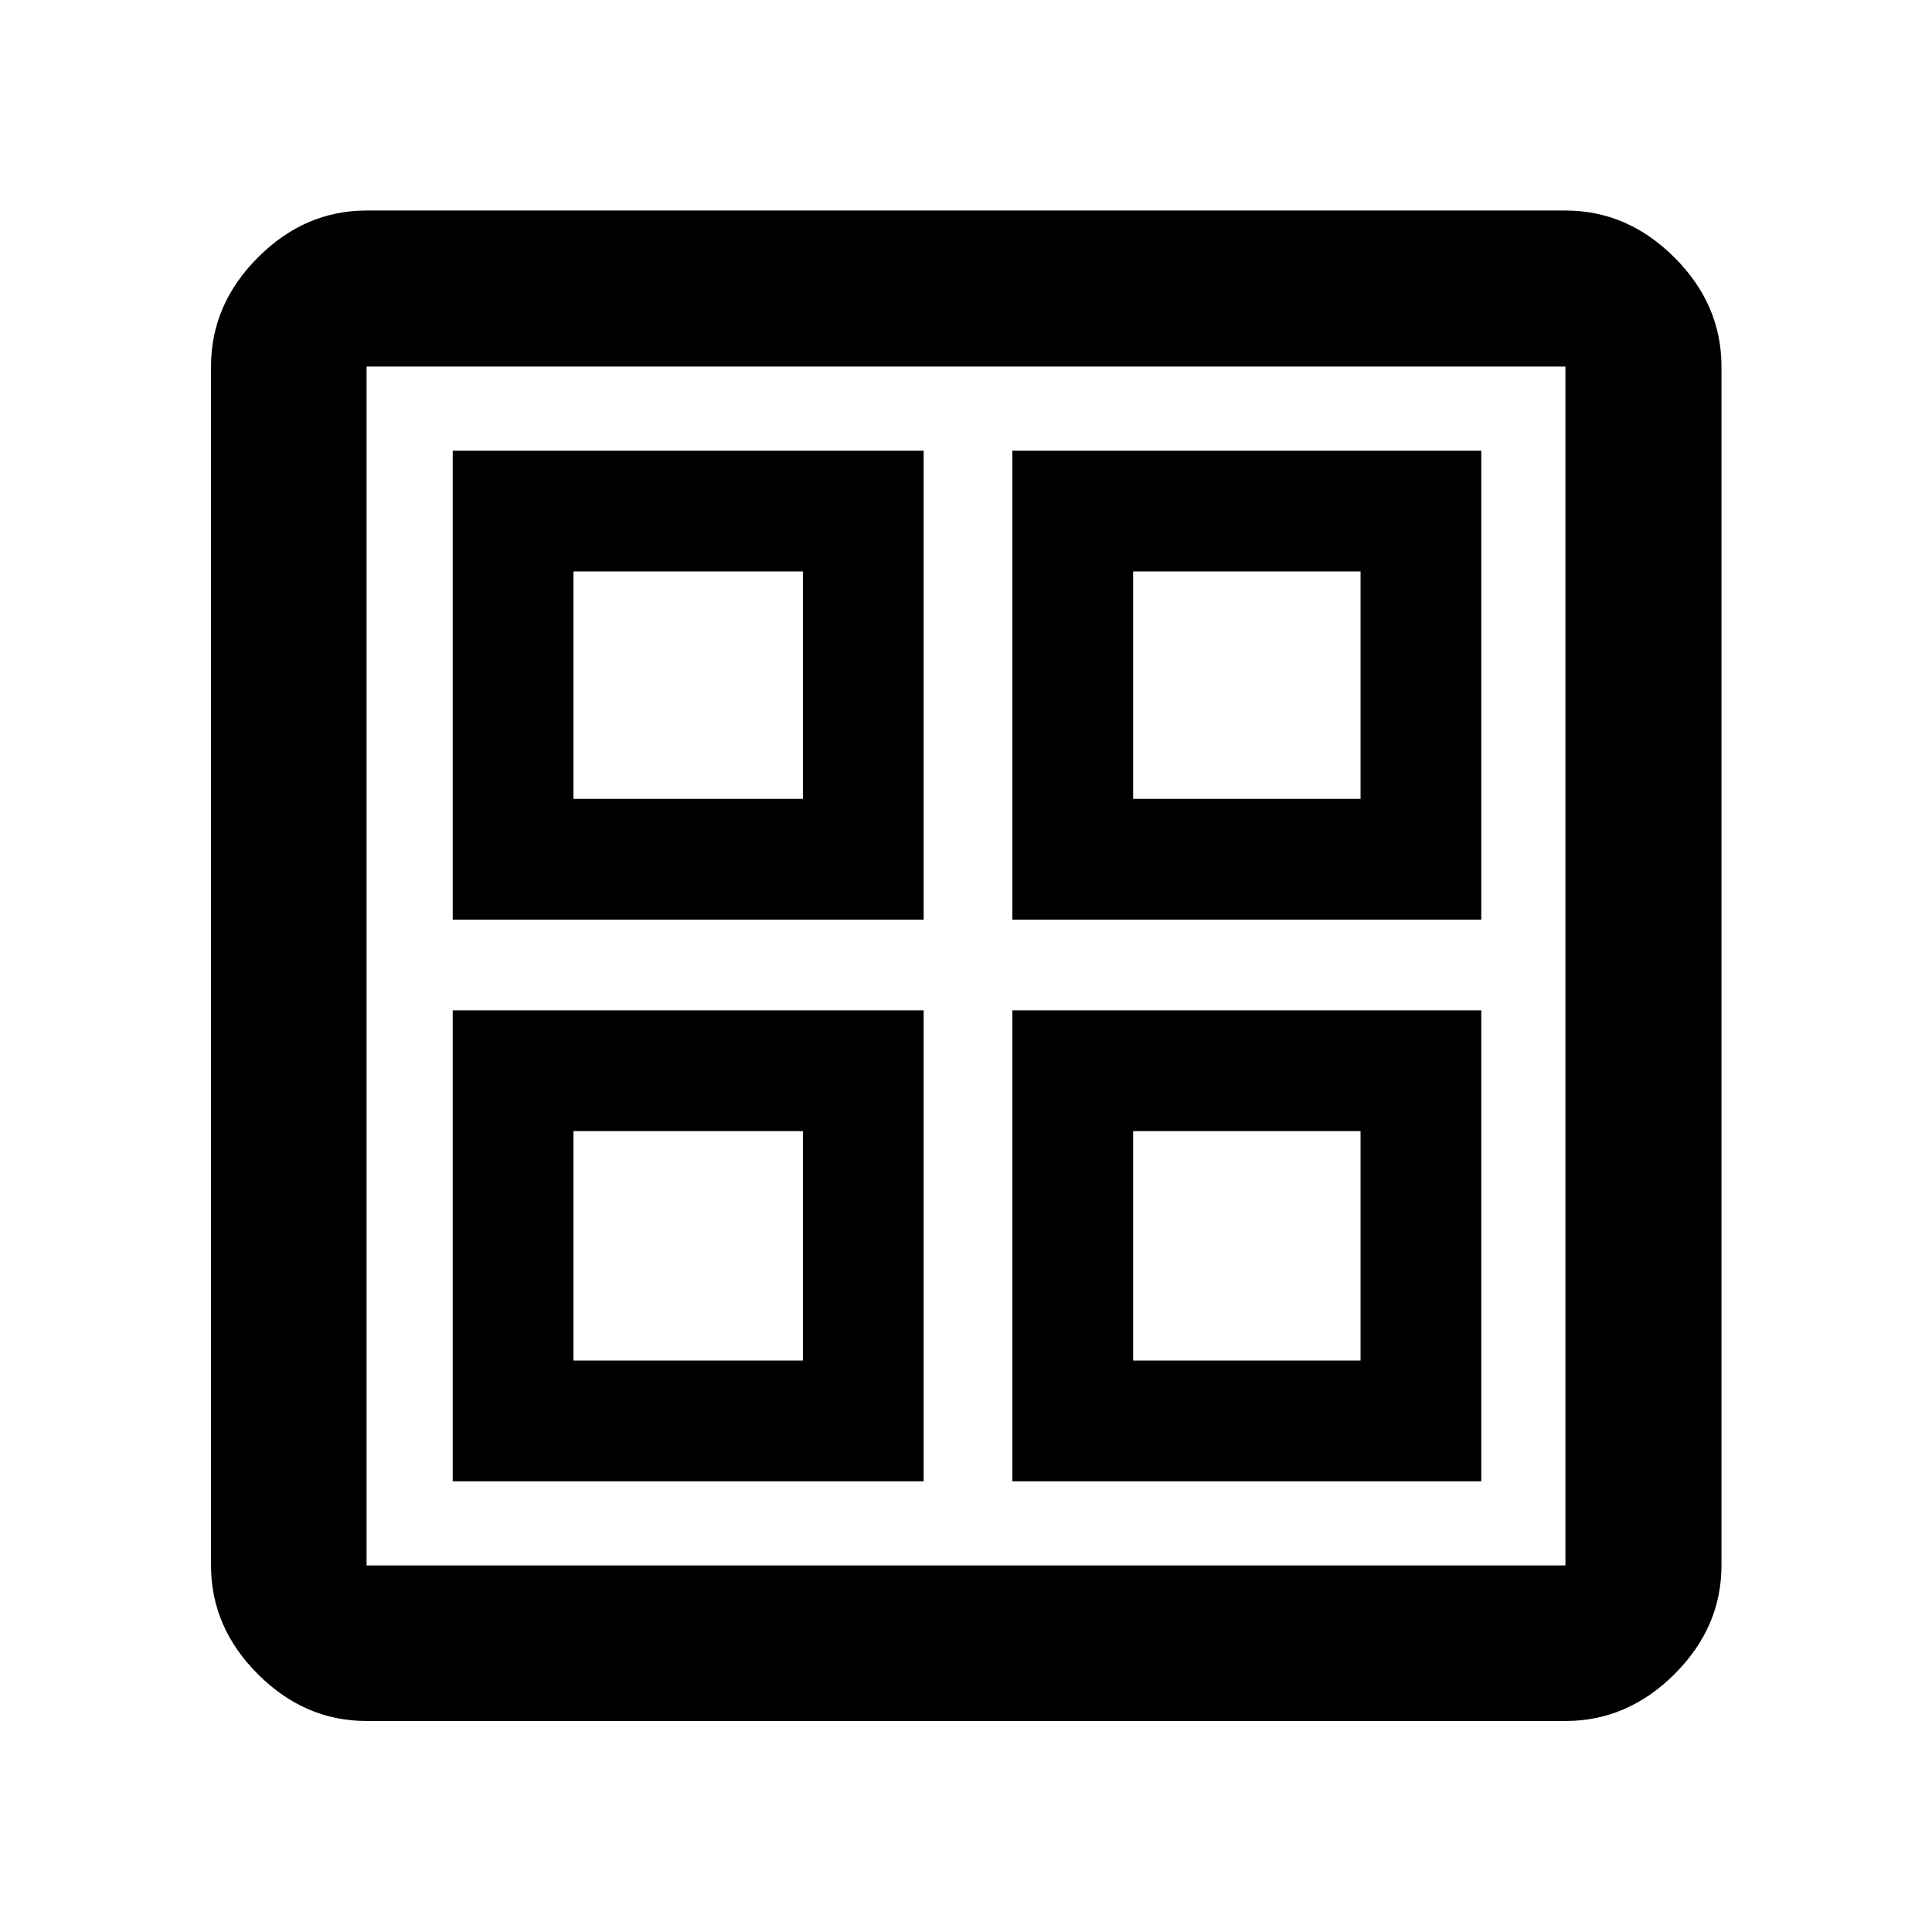 <svg xmlns="http://www.w3.org/2000/svg" height="48" viewBox="0 -960 960 960" width="48"><path d="M224.957-503.043v-233h234v233h-234Zm0 279.086v-234h234v234h-234Zm278.086-279.086v-233h233v233h-233Zm0 279.086v-234h233v234h-233ZM284.957-563.043h114v-113h-114v113Zm278.086 0h113v-113h-113v113ZM284.957-283.957h114v-114h-114v114Zm278.086 0h113v-114h-113v114ZM398.957-563.043Zm164.086 0Zm0 165.086Zm-164.086 0ZM182.152-104.848q-30.745 0-54.025-23.279-23.279-23.28-23.279-54.025v-595.696q0-30.844 23.279-54.194 23.28-23.349 54.025-23.349h595.696q30.844 0 54.194 23.349 23.349 23.35 23.349 54.194v595.696q0 30.745-23.349 54.025-23.35 23.279-54.194 23.279H182.152Zm0-77.304h595.696v-595.696H182.152v595.696Z"/></svg>